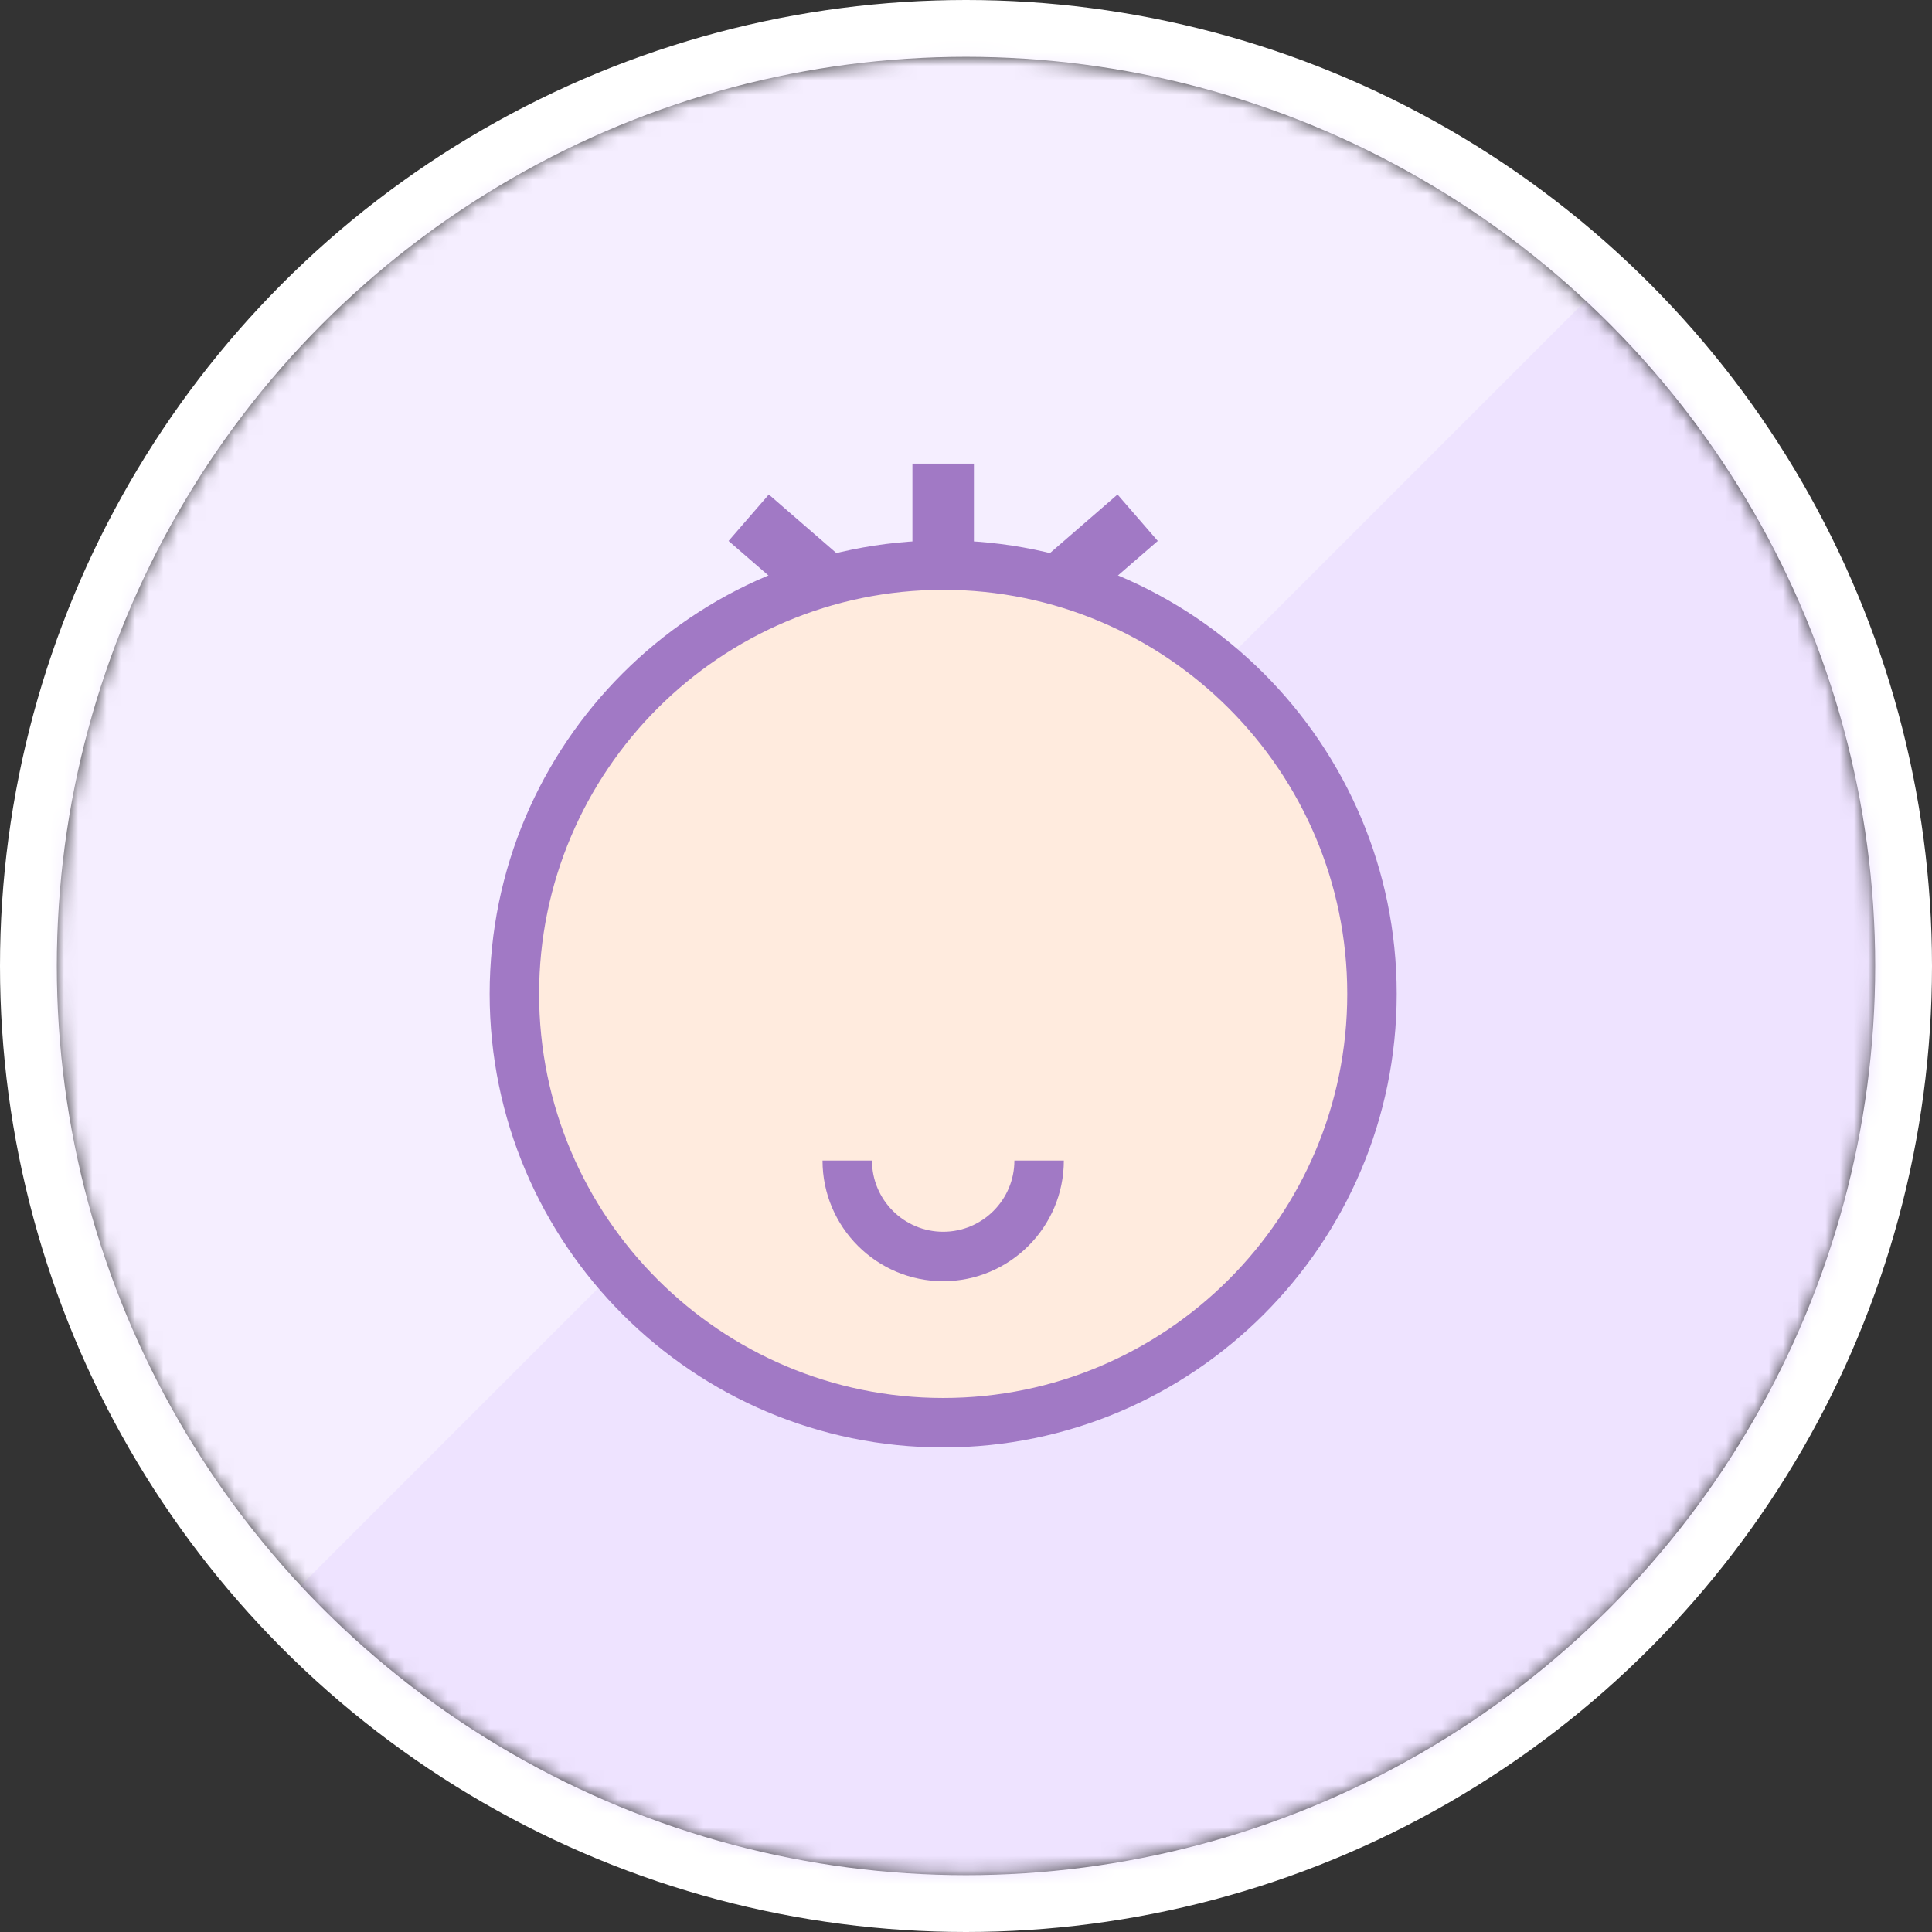 <?xml version="1.0" encoding="UTF-8"?>
<svg width="136px" height="136px" viewBox="0 0 136 136" version="1.1" xmlns="http://www.w3.org/2000/svg" xmlns:xlink="http://www.w3.org/1999/xlink">
    <rect x="0" y="0" width="136" height="136" fill="#333333" stroke="none"/>
    <title>Group 5</title>
    <defs>
        <circle id="path-1" cx="64" cy="64.856" r="64"></circle>
    </defs>
    <g id="Page-1" stroke="none" stroke-width="1" fill="none" fill-rule="evenodd">
        <g id="LL21---congratulation!-Copy-2" transform="translate(-112, -194)">
            <g id="Group-21" transform="translate(16, 197)">
                <g id="Group-5" transform="translate(100, 0)">
                    <g id="Group-12" transform="translate(0, 0.144)">
                        <mask id="mask-2" fill="white">
                            <use xlink:href="#path-1"></use>
                        </mask>
                        <circle stroke="#FFFFFF" stroke-width="4" cx="64" cy="64.856" r="66"></circle>
                        <g id="Group-13" mask="url(#mask-2)">
                            <g transform="translate(-12, -11.144)">
                                <polygon id="Fill-1" fill="#EEE3FF" points="0 148.787 148.787 148.787 148.787 0 0 0"></polygon>
                                <polygon id="Fill-2" fill="#F5EEFF" points="0 -0 0 148.786 148.787 -0"></polygon>
                                <polygon id="Fill-3" fill="#A179C5" points="72.229 46.724 76.557 46.724 76.557 40.637 72.229 40.637"></polygon>
                                <polygon id="Fill-4" fill="#A179C5" points="84.535 50.383 81.701 47.114 86.666 42.81 89.5 46.079"></polygon>
                                <polygon id="Fill-5" fill="#A179C5" points="64.251 50.383 59.286 46.079 62.12 42.81 67.085 47.114"></polygon>
                                <g id="Group-12" stroke-width="1" fill="none" transform="translate(42.124, 45.74)">
                                    <path d="M62.454,32.224 C62.454,48.895 48.94,62.41 32.269,62.41 C15.599,62.41 2.085,48.895 2.085,32.224 C2.085,15.554 15.599,2.039 32.269,2.039 C48.94,2.039 62.454,15.554 62.454,32.224" id="Fill-6" fill="#FFEBDE"></path>
                                    <path d="M32.27,3.78 C16.585,3.78 3.825,16.54 3.825,32.225 C3.825,47.909 16.585,60.669 32.27,60.669 C47.954,60.669 60.714,47.909 60.714,32.225 C60.714,16.54 47.954,3.78 32.27,3.78 M32.27,64.15 C14.666,64.15 0.344,49.828 0.344,32.225 C0.344,14.621 14.666,0.299 32.27,0.299 C49.873,0.299 64.195,14.621 64.195,32.225 C64.195,49.828 49.873,64.15 32.27,64.15" id="Fill-8" fill="#A179C5"></path>
                                    <path d="M32.27,52.449 C27.586,52.449 23.776,48.639 23.776,43.955 L27.257,43.955 C27.257,46.719 29.506,48.968 32.27,48.968 C35.033,48.968 37.282,46.719 37.282,43.955 L40.763,43.955 C40.763,48.639 36.953,52.449 32.27,52.449" id="Fill-10" fill="#A179C5"></path>
                                </g>
                            </g>
                        </g>
                    </g>
                </g>
            </g>
        </g>
    </g>
</svg>